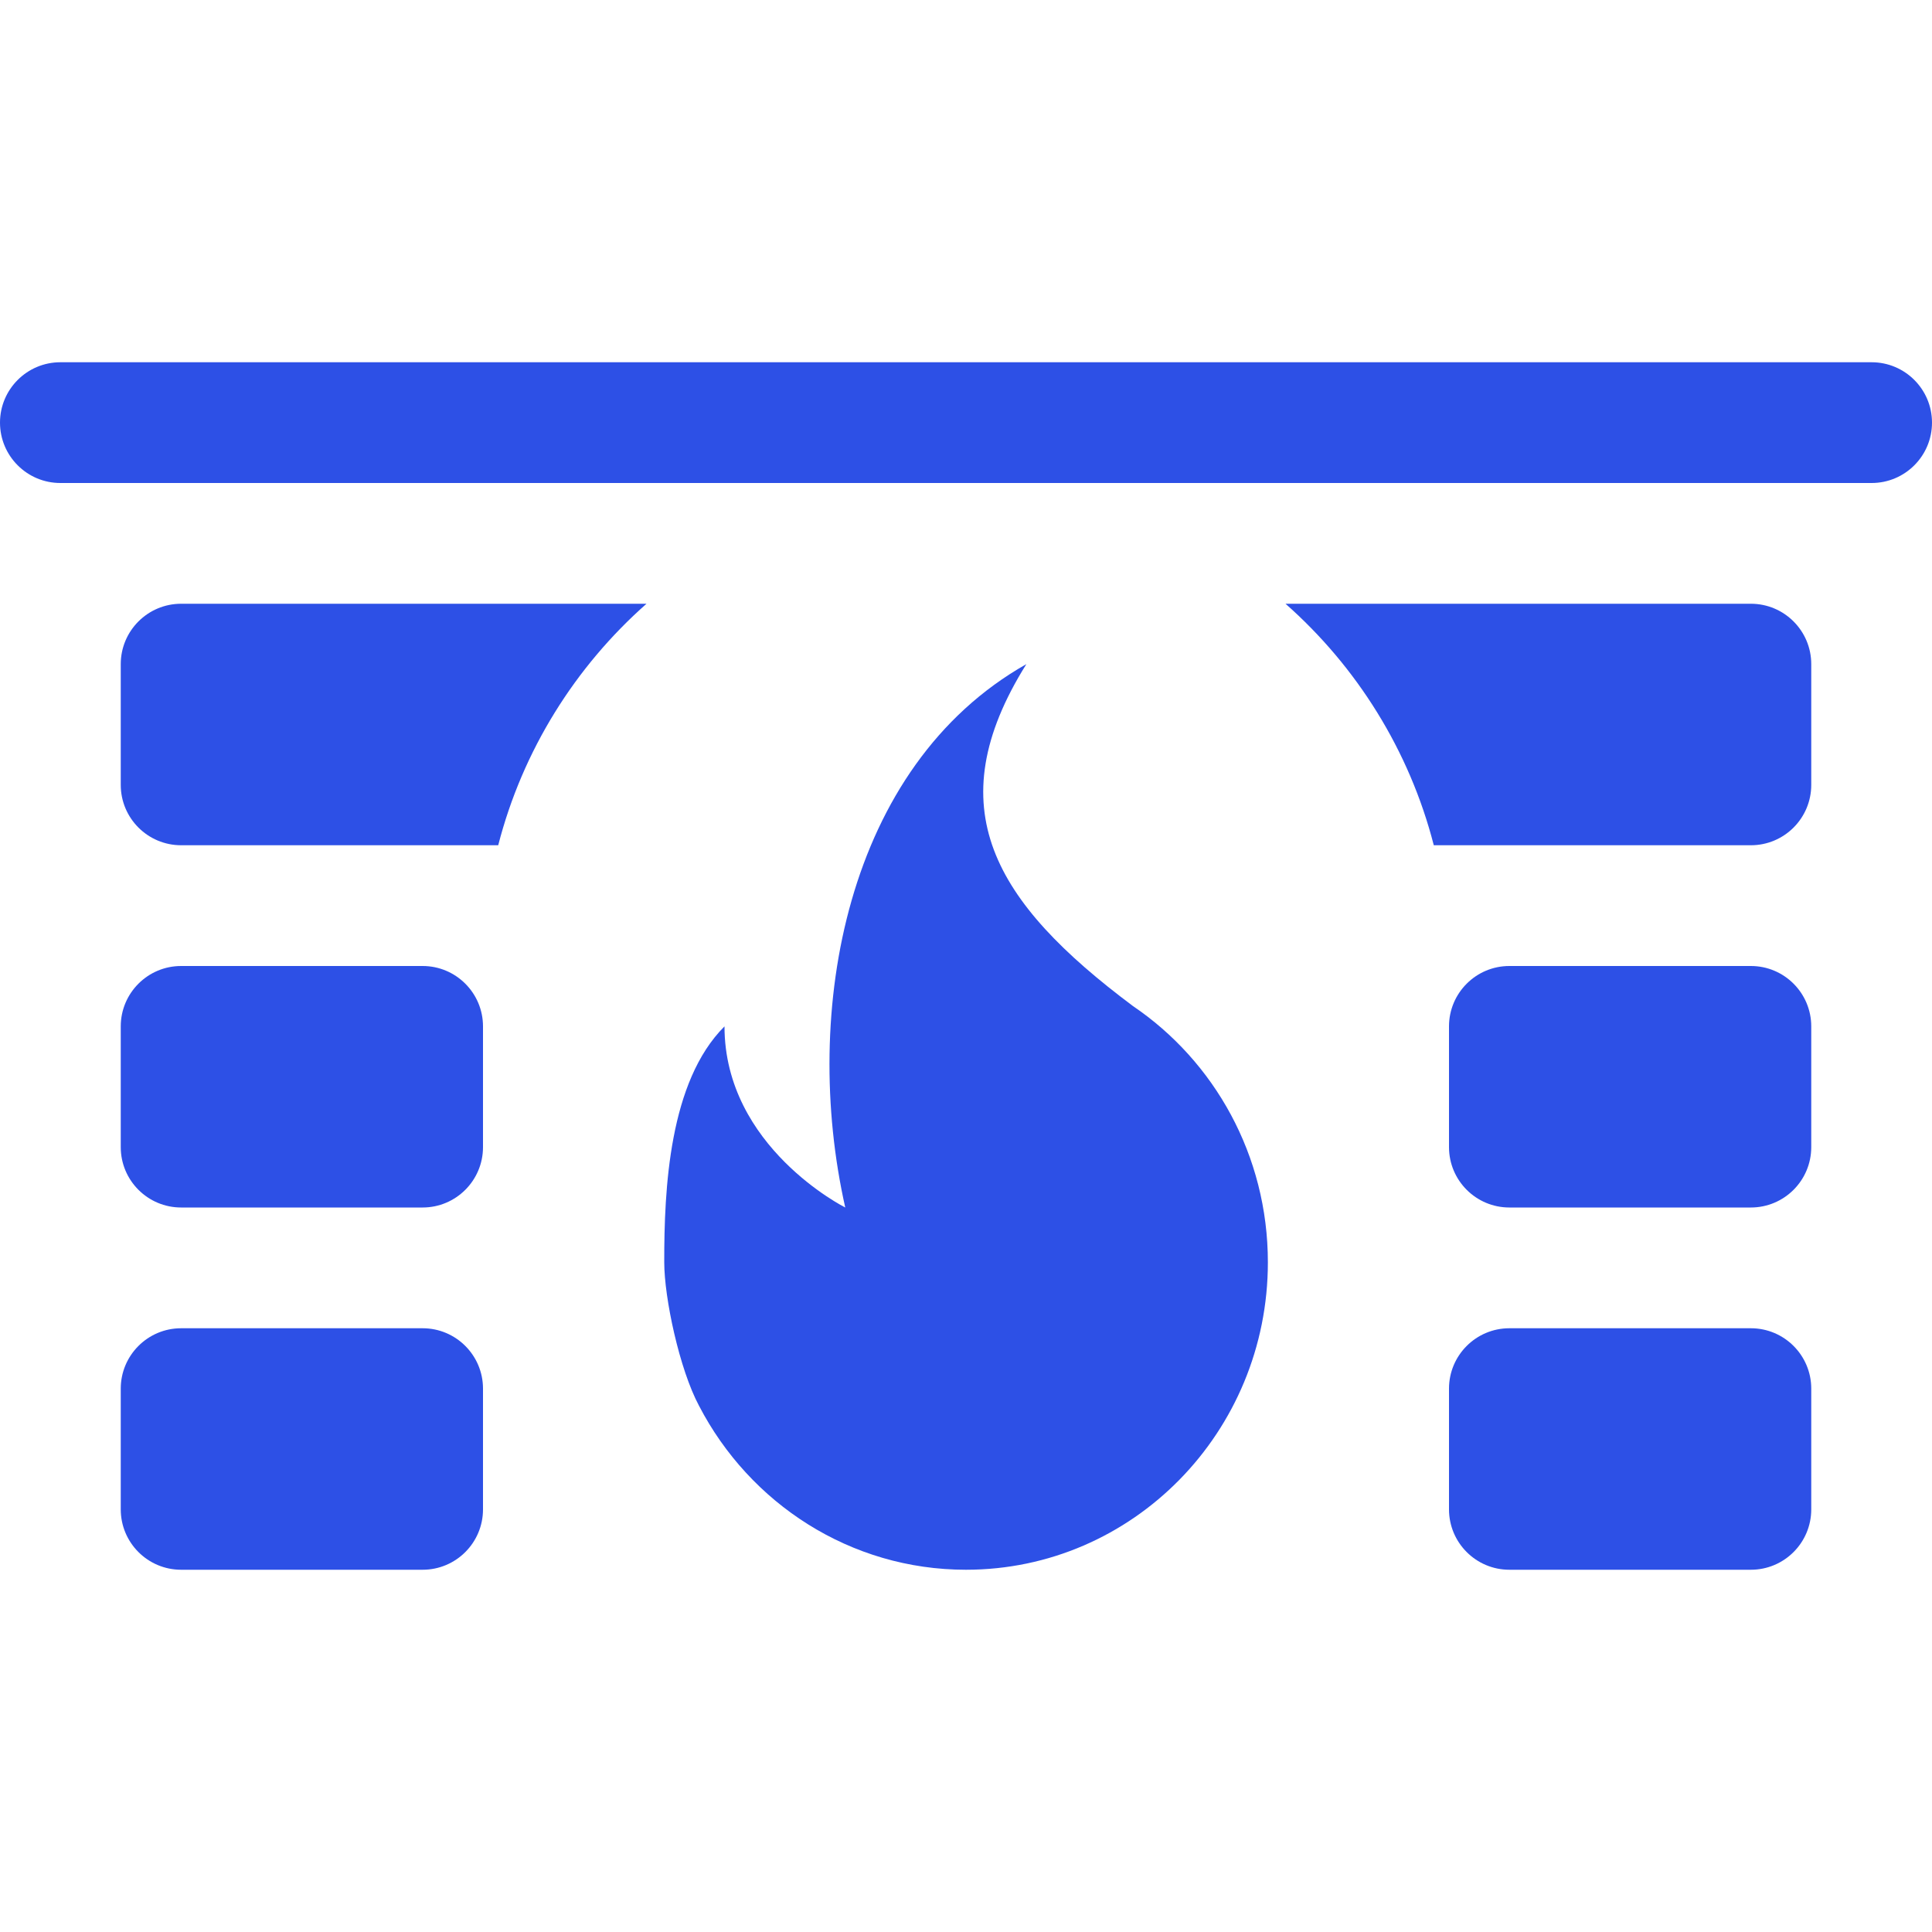 <svg width="16" height="16" viewBox="0 0 16 16" fill="none" xmlns="http://www.w3.org/2000/svg">
<path d="M0.5 3C0.224 3 0 3.224 0 3.5C0 3.776 0.224 4 0.5 4H15.5C15.776 4 16 3.776 16 3.5C16 3.224 15.776 3 15.5 3H0.5Z" fill="#2D50E6"/>
<path d="M7 10C6.634 8.372 7.007 6.344 8.5 5.5C7.757 6.687 8.231 7.471 9.383 8.332C10.056 8.788 10.5 9.568 10.5 10.454C10.5 11.86 9.381 13 8 13C7.041 13 6.208 12.45 5.789 11.642C5.627 11.34 5.501 10.749 5.501 10.454C5.5 9.843 5.542 8.957 6 8.5C6 9.5 7 10 7 10Z" fill="#2D50E6"/>
<path d="M1.5 8C1.224 8 1 8.224 1 8.5V9.5C1 9.776 1.224 10 1.5 10H3.5C3.776 10 4 9.776 4 9.5V8.5C4 8.224 3.776 8 3.5 8H1.5Z" fill="#2D50E6"/>
<path d="M1.5 11C1.224 11 1 11.224 1 11.5V12.5C1 12.776 1.224 13 1.5 13H3.5C3.776 13 4 12.776 4 12.5V11.5C4 11.224 3.776 11 3.5 11H1.5Z" fill="#2D50E6"/>
<path d="M1.5 5H5.354C4.764 5.521 4.328 6.214 4.126 7H1.5C1.224 7 1 6.776 1 6.5V5.5C1 5.224 1.224 5 1.5 5Z" fill="#2D50E6"/>
<path d="M11.874 7H14.5C14.776 7 15 6.776 15 6.5V5.5C15 5.224 14.776 5 14.5 5H10.646C11.236 5.521 11.672 6.214 11.874 7Z" fill="#2D50E6"/>
<path d="M12 8.5C12 8.224 12.224 8 12.5 8H14.5C14.776 8 15 8.224 15 8.5V9.5C15 9.776 14.776 10 14.5 10H12.5C12.224 10 12 9.776 12 9.5V8.5Z" fill="#2D50E6"/>
<path d="M12 11.5C12 11.224 12.224 11 12.5 11H14.5C14.776 11 15 11.224 15 11.5V12.5C15 12.776 14.776 13 14.5 13H12.5C12.224 13 12 12.776 12 12.5V11.5Z" fill="#2D50E6"/>
</svg>
